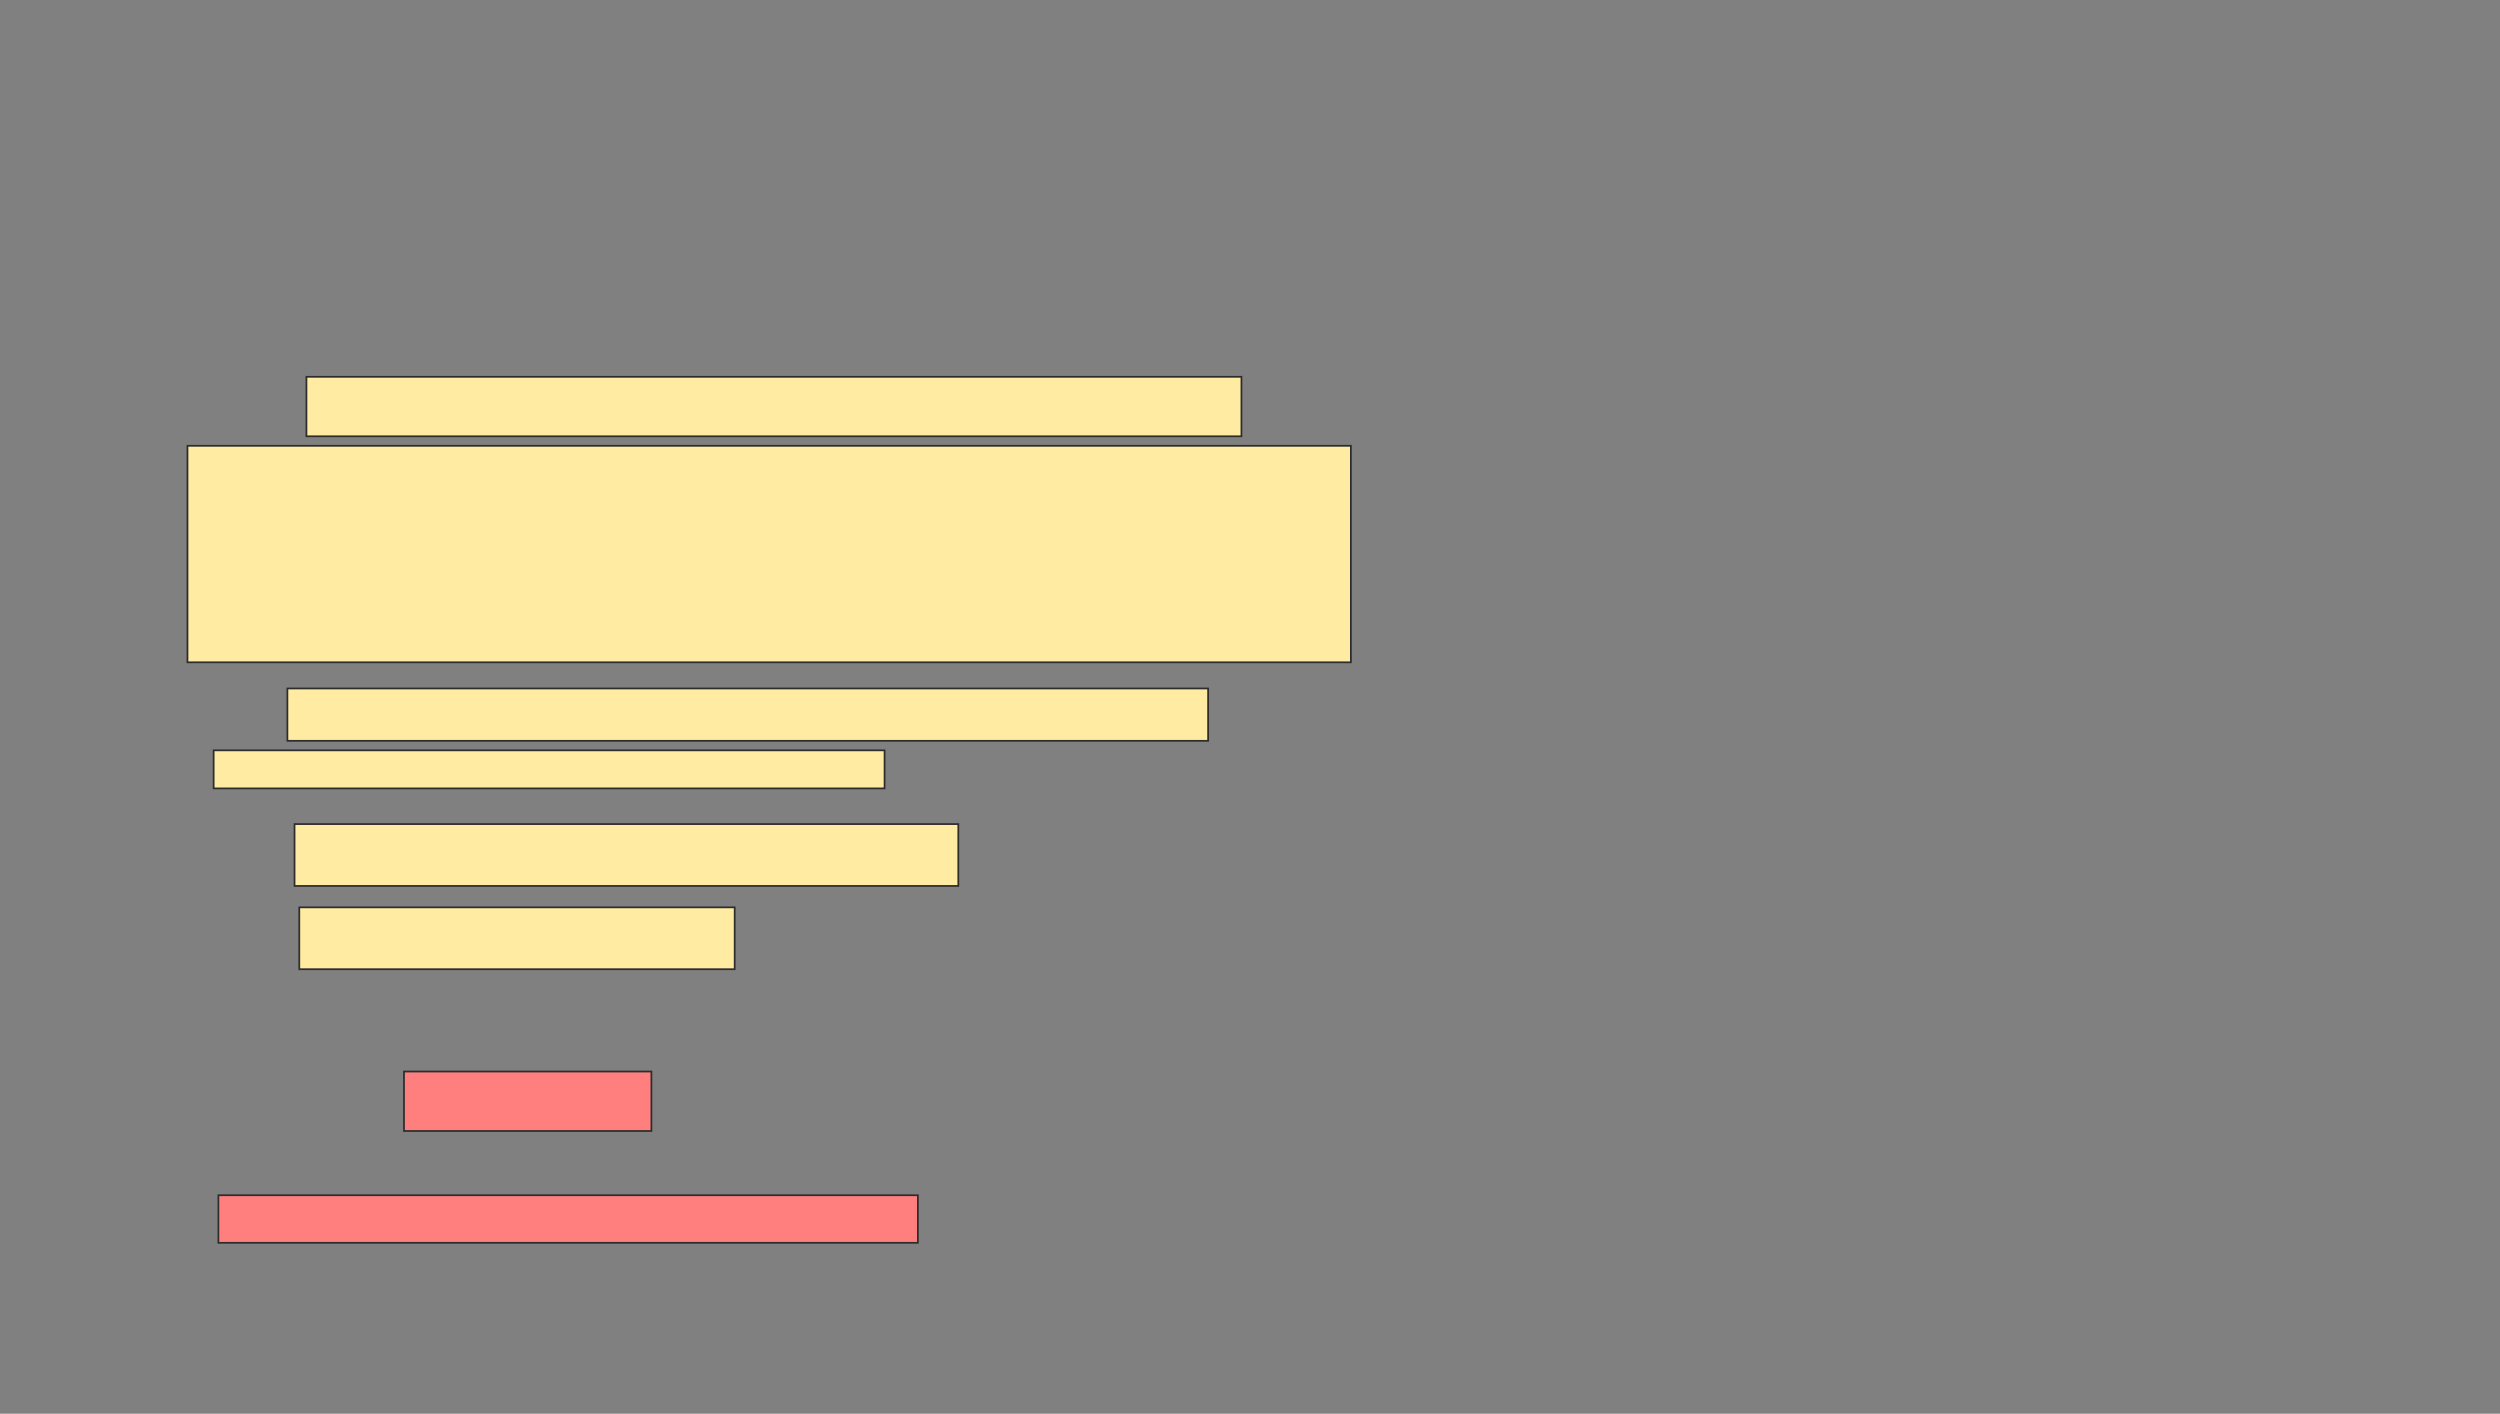 <svg xmlns="http://www.w3.org/2000/svg" width="1420" height="803">
 <rect width="100%" height="100%" fill="#808080" stroke="none"/>
 <!-- Created with Image Occlusion Enhanced -->
 <g>
  <title>Labels</title>
 </g>
 <g>
  <title>Masks</title>
  <g id="f07edb73eee746c2a2dcfec39057484c-ao-1" class="qshape">
   <rect height="33.784" width="140.541" y="608.622" x="229.459" stroke="#2D2D2D" fill="#FF7E7E" class="qshape"/>
   <rect height="27.027" width="397.297" y="678.892" x="124.054" stroke="#2D2D2D" fill="#FF7E7E" class="qshape"/>
  </g>
  <g id="f07edb73eee746c2a2dcfec39057484c-ao-2">
   <rect height="33.784" width="531.081" y="214.027" x="174.054" stroke="#2D2D2D" fill="#FFEBA2"/>
   <rect height="122.973" width="660.811" y="253.216" x="106.486" stroke="#2D2D2D" fill="#FFEBA2"/>
  </g>
  <g id="f07edb73eee746c2a2dcfec39057484c-ao-3">
   <rect height="29.73" width="522.973" y="391.054" x="163.243" stroke="#2D2D2D" fill="#FFEBA2"/>
   <rect height="21.622" width="381.081" y="426.189" x="121.351" stroke="#2D2D2D" fill="#FFEBA2"/>
  </g>
  <g id="f07edb73eee746c2a2dcfec39057484c-ao-4">
   <rect height="35.135" width="377.027" y="468.081" x="167.297" stroke="#2D2D2D" fill="#FFEBA2"/>
   <rect height="35.135" width="247.297" y="515.378" x="170" stroke="#2D2D2D" fill="#FFEBA2"/>
  </g>
 </g>
</svg>